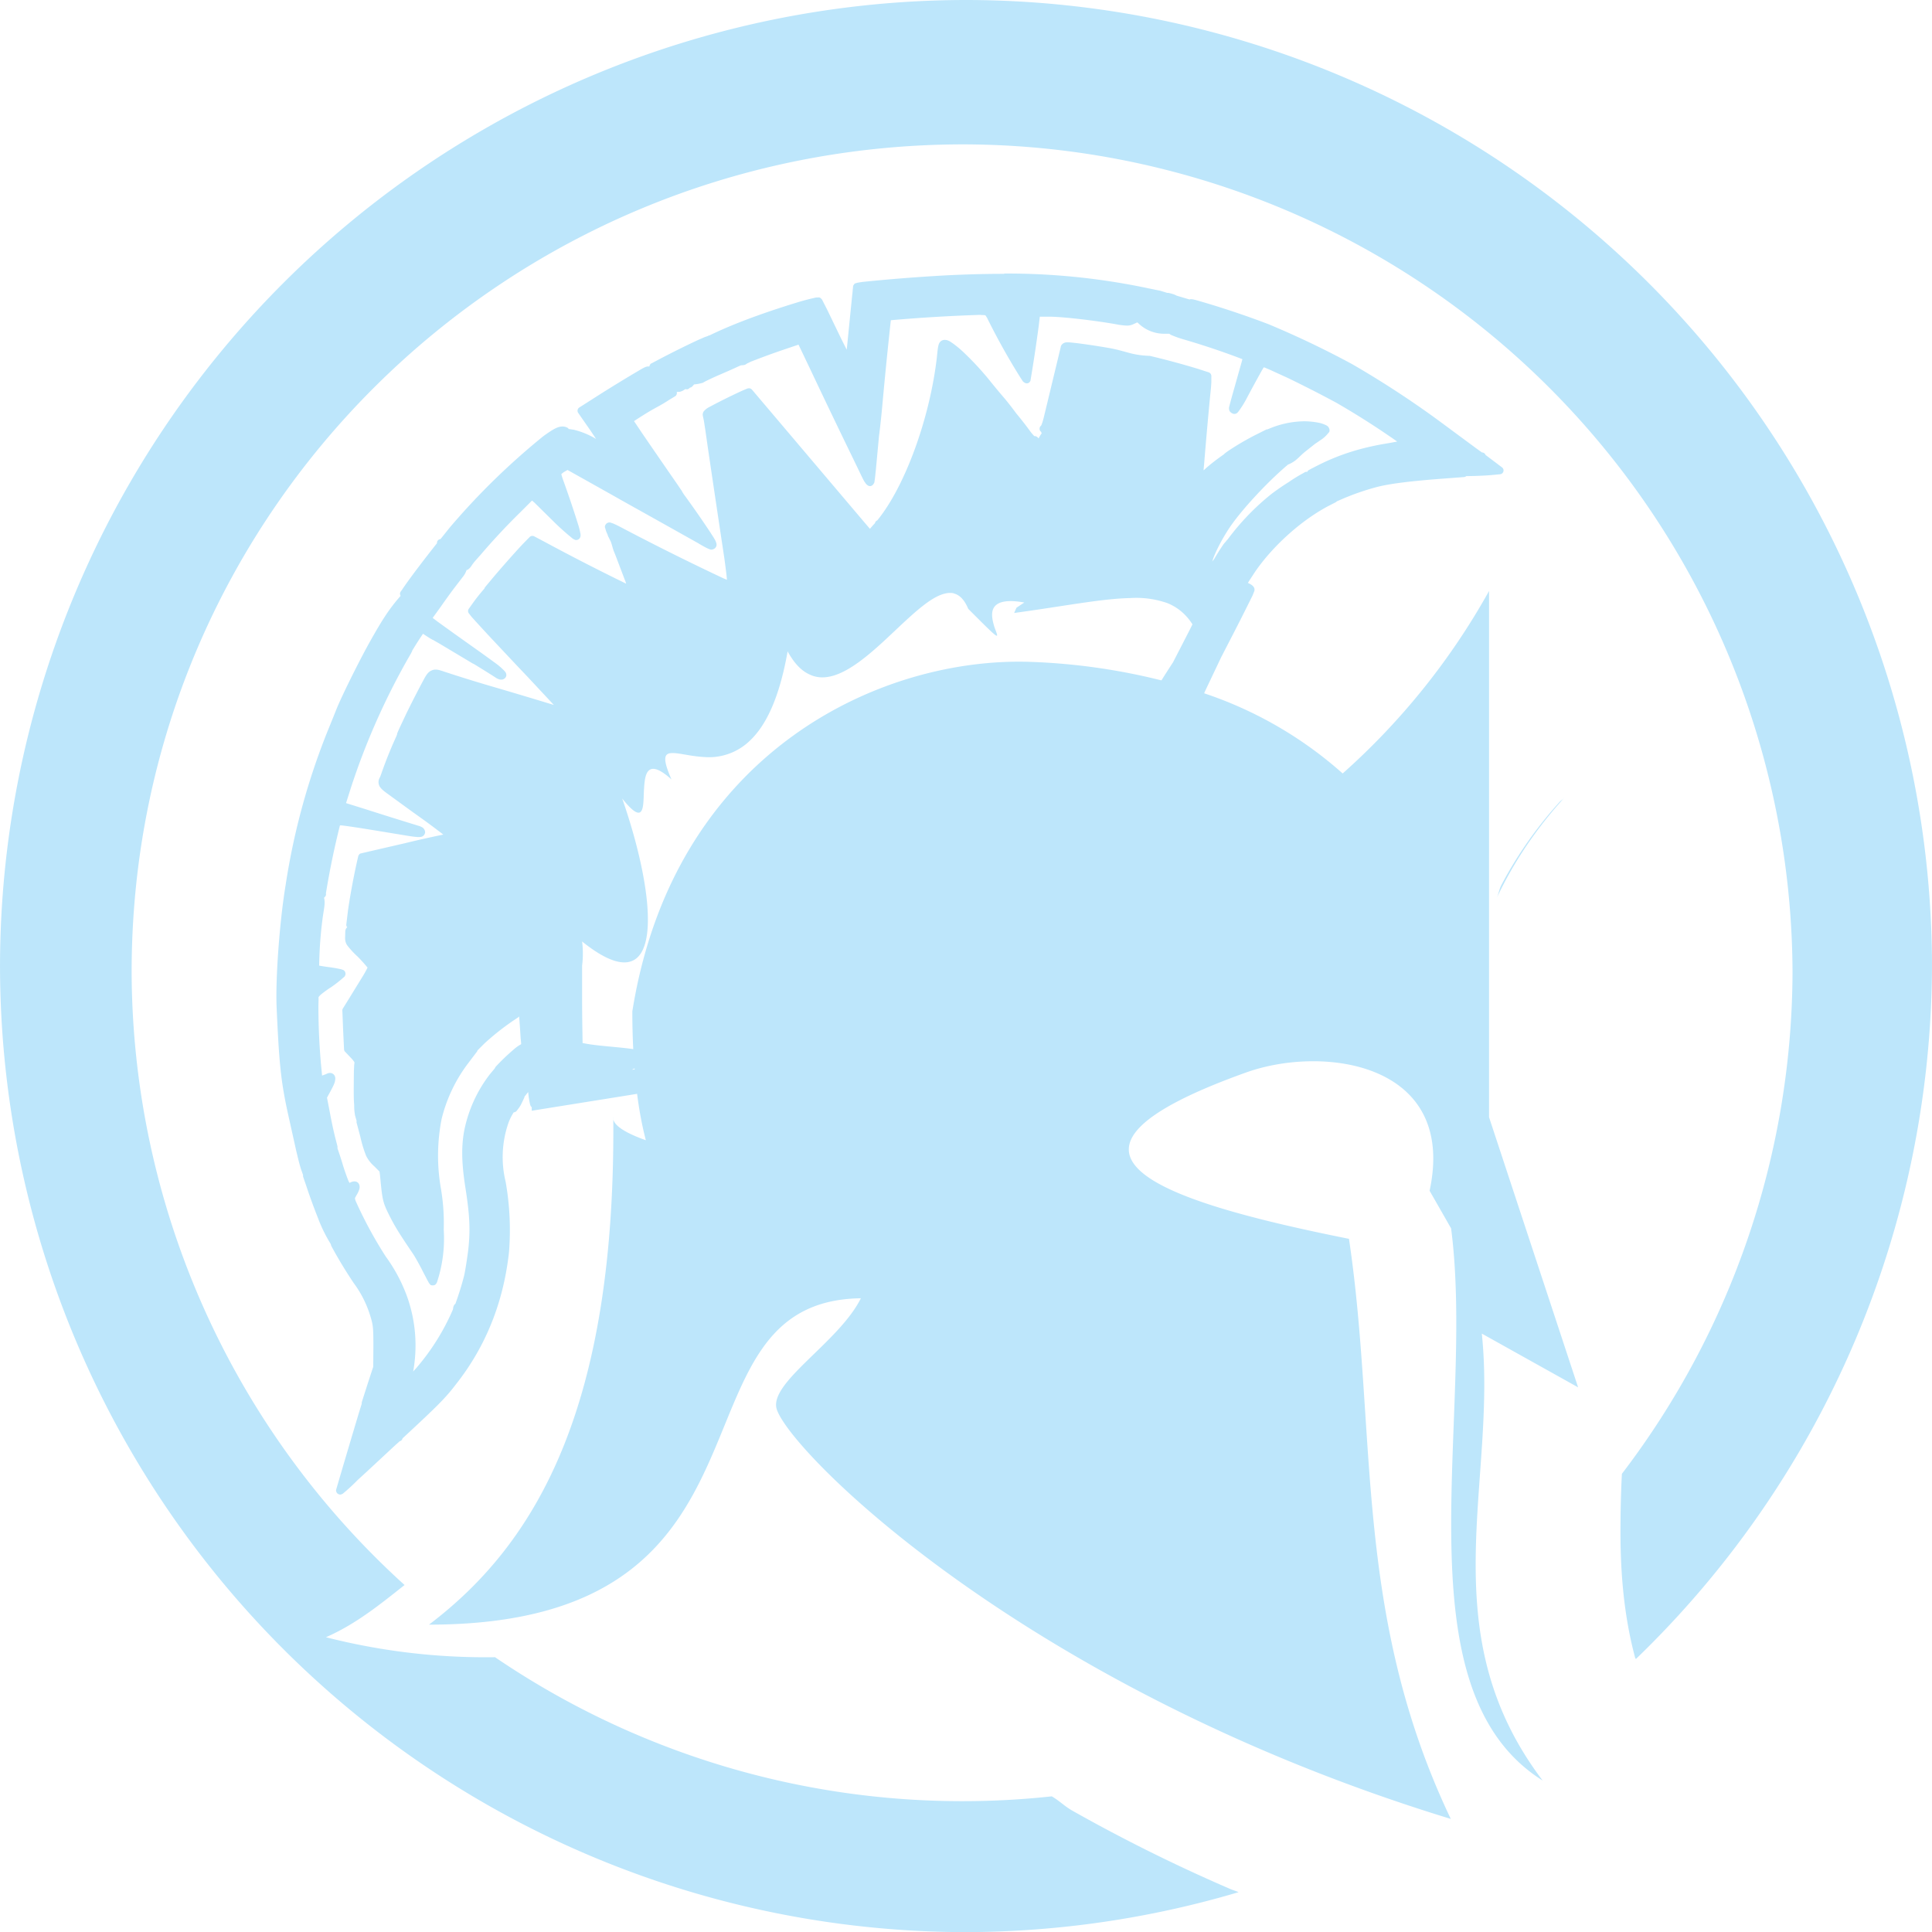 <?xml version="1.0" encoding="UTF-8" standalone="no"?>
<svg
   width="47.543"
   height="47.546"
   viewBox="0 0 12.579 12.58"
   version="1.1"
   id="svg4"
   sodipodi:docname="legion.svg"
   inkscape:version="0.92.5 (2060ec1f9f, 2020-04-08)"
   xmlns:inkscape="http://www.inkscape.org/namespaces/inkscape"
   xmlns:sodipodi="http://sodipodi.sourceforge.net/DTD/sodipodi-0.dtd"
   xmlns="http://www.w3.org/2000/svg"
   xmlns:svg="http://www.w3.org/2000/svg"
   xmlns:rdf="http://www.w3.org/1999/02/22-rdf-syntax-ns#"
   xmlns:cc="http://creativecommons.org/ns#"
   xmlns:dc="http://purl.org/dc/elements/1.1/">
  <defs
     id="defs8" />
  <sodipodi:namedview
     pagecolor="#ffffff"
     bordercolor="#666666"
     borderopacity="1"
     objecttolerance="10"
     gridtolerance="10"
     guidetolerance="10"
     inkscape:pageopacity="0"
     inkscape:pageshadow="2"
     inkscape:window-width="1085"
     inkscape:window-height="480"
     id="namedview6"
     showgrid="false"
     inkscape:zoom="4.9166667"
     inkscape:cx="2.1355932"
     inkscape:cy="24"
     inkscape:window-x="0"
     inkscape:window-y="25"
     inkscape:window-maximized="0"
     inkscape:current-layer="svg4"
     inkscape:showpageshadow="0"
     inkscape:pagecheckerboard="0"
     inkscape:deskcolor="#d1d1d1" />
  <path
     d="M 6.285,0 A 6.295,6.295 0 0 0 0,6.285 6.295,6.295 0 0 0 6.285,12.58 6.295,6.295 0 0 0 8.064,12.32 C 8.048,12.312 8.028,12.307 8.012,12.3 A 10.797,10.797 0 0 1 6.985,11.791 C 6.927,11.758 6.904,11.729 6.848,11.696 A 5.407,5.407 0 0 1 3.223,10.79 4.205,4.205 0 0 1 2.122,10.66 C 2.316,10.575 2.474,10.447 2.634,10.32 A 5.407,5.407 0 0 1 0.857,6.327 C 0.857,3.34 3.287,0.94 6.274,0.94 a 5.408,5.408 0 0 1 5.397,5.387 5.407,5.407 0 0 1 -1.111,3.269 7.037,7.037 0 0 0 -0.009,0.321 c -0.003,0.29 0.017,0.582 0.094,0.872 0,0.005 0.005,0.01 0.006,0.013 A 6.295,6.295 0 0 0 12.579,6.285 6.295,6.295 0 0 0 6.285,0 Z M 6.538,1.782 H 6.539 V 1.783 A 7.36,7.36 0 0 0 6.057,1.799 11.508,11.508 0 0 0 5.621,1.835 0.557,0.557 0 0 0 5.588,1.84 C 5.583,1.841 5.58,1.841 5.577,1.843 c -0.002,0 -0.004,0 -0.007,0.002 -0.002,0 -0.006,0 -0.012,0.011 L 5.555,1.86 V 1.863 L 5.554,1.864 V 1.87 c -0.001,0.004 0,0.008 -0.002,0.015 0,0.012 -0.003,0.03 -0.005,0.052 L 5.53,2.107 5.513,2.277 A 5.313,5.313 0 0 1 5.453,2.156 L 5.385,2.015 5.362,1.97 5.355,1.956 5.352,1.951 c 0,0 0,-0.002 -0.005,-0.006 C 5.335,1.933 5.33,1.937 5.326,1.937 H 5.314 A 1.483,1.483 0 0 0 5.191,1.969 C 4.93,2.049 4.748,2.121 4.619,2.184 H 4.615 L 4.608,2.188 4.588,2.195 4.542,2.215 A 6.041,6.041 0 0 0 4.24,2.367 c -0.002,0 -0.004,10e-4 -0.008,0.008 A 0.025,0.025 0 0 0 4.228,2.386 H 4.225 C 4.209,2.385 4.199,2.391 4.183,2.399 A 9.147,9.147 0 0 0 3.849,2.604 L 3.772,2.653 A 0.025,0.025 0 0 0 3.765,2.689 l 0.08,0.115 0.036,0.054 A 0.524,0.524 0 0 0 3.736,2.798 L 3.702,2.793 V 2.792 L 3.698,2.787 A 0.066,0.066 0 0 0 3.665,2.777 C 3.63,2.776 3.598,2.797 3.54,2.838 A 4.595,4.595 0 0 0 2.928,3.435 L 2.868,3.51 A 0.025,0.025 0 0 0 2.845,3.537 C 2.76,3.644 2.655,3.782 2.615,3.844 2.611,3.848 2.609,3.851 2.606,3.857 c 0,0.002 -0.004,0.006 0,0.018 L 2.608,3.88 C 2.534,3.964 2.488,4.036 2.405,4.184 2.335,4.31 2.222,4.538 2.19,4.619 A 16.84,16.84 0 0 1 2.135,4.755 4.505,4.505 0 0 0 1.86,5.76 C 1.82,6 1.793,6.373 1.801,6.559 1.817,6.924 1.829,7.039 1.873,7.243 L 1.928,7.49 C 1.944,7.558 1.956,7.605 1.965,7.627 L 1.973,7.65 V 7.66 L 1.997,7.73 C 2.019,7.797 2.046,7.869 2.07,7.93 A 0.97,0.97 0 0 0 2.154,8.101 V 8.102 L 2.156,8.11 2.16,8.118 a 2.926,2.926 0 0 0 0.143,0.236 0.705,0.705 0 0 1 0.11,0.221 c 0.016,0.054 0.018,0.07 0.018,0.191 L 2.43,8.899 2.393,9.012 2.356,9.128 A 0.035,0.035 0 0 0 2.355,9.14 L 2.334,9.208 A 81.972,81.972 0 0 0 2.188,9.701 c 0,0.004 0,0.011 0.006,0.02 a 0.03,0.03 0 0 0 0.025,0.01 L 2.231,9.726 A 1.222,1.222 0 0 0 2.309,9.656 L 2.314,9.651 2.33,9.635 2.388,9.582 2.572,9.411 2.602,9.384 A 0.025,0.025 0 0 0 2.621,9.365 C 2.853,9.15 2.901,9.102 2.971,9.01 3.164,8.765 3.279,8.475 3.314,8.152 A 1.804,1.804 0 0 0 3.292,7.694 0.68,0.68 0 0 1 3.309,7.315 0.333,0.333 0 0 1 3.345,7.242 c 0.01,0 0.014,-0.005 0.018,-0.008 L 3.373,7.221 A 0.19,0.19 0 0 0 3.393,7.19 L 3.412,7.15 A 0.025,0.025 0 0 0 3.415,7.14 L 3.439,7.11 A 0.562,0.562 0 0 0 3.451,7.19 C 3.453,7.196 3.453,7.198 3.458,7.206 L 3.462,7.208 V 7.232 L 4.005,7.145 4.148,7.122 c 0.014,0.11 0.033,0.21 0.057,0.302 -0.131,-0.046 -0.22,-0.1 -0.212,-0.15 0.016,1.883 -0.497,2.772 -1.2,3.304 2.416,0 1.506,-2.106 2.812,-2.125 C 5.463,8.74 4.999,9.005 5.058,9.178 5.158,9.47 6.69,11 9.446,11.843 8.806,10.5 8.97,9.318 8.783,8.066 7.509,7.811 6.658,7.504 8.113,6.983 8.618,6.802 9.487,6.92 9.308,7.753 l 0.14,0.245 c 0.16,1.23 -0.355,2.998 0.596,3.595 -0.735,-0.97 -0.295,-1.94 -0.396,-2.91 l 0.627,0.35 -0.58,-1.759 V 3.848 A 4.55,4.55 0 0 1 8.742,5.036 2.585,2.585 0 0 0 7.84,4.514 L 7.847,4.498 7.952,4.277 8,4.184 A 17.154,17.154 0 0 0 8.155,3.878 L 8.163,3.858 8.166,3.85 C 8.167,3.848 8.168,3.847 8.168,3.84 8.168,3.829 8.164,3.823 8.161,3.82 A 0.04,0.04 0 0 0 8.151,3.81 0.103,0.103 0 0 0 8.128,3.797 L 8.125,3.795 8.133,3.782 8.173,3.721 C 8.293,3.547 8.485,3.378 8.66,3.289 L 8.697,3.27 C 8.7,3.269 8.702,3.266 8.704,3.264 L 8.714,3.26 A 1.627,1.627 0 0 1 8.972,3.169 C 9.054,3.149 9.184,3.132 9.401,3.116 L 9.533,3.106 A 0.03,0.03 0 0 0 9.547,3.1 H 9.549 L 9.602,3.099 C 9.632,3.098 9.682,3.096 9.712,3.093 L 9.766,3.088 A 0.025,0.025 0 0 0 9.778,3.042 L 9.672,2.962 A 0.024,0.024 0 0 0 9.649,2.946 L 9.61,2.918 9.361,2.734 A 6.222,6.222 0 0 0 8.802,2.37 5.982,5.982 0 0 0 8.257,2.11 5.789,5.789 0 0 0 7.784,1.953 C 7.771,1.95 7.764,1.948 7.754,1.948 c -0.003,0 -0.006,0 -0.009,0.002 L 7.661,1.925 A 0.116,0.116 0 0 0 7.638,1.915 0.394,0.394 0 0 0 7.608,1.907 H 7.6 L 7.551,1.892 H 7.549 L 7.437,1.869 A 4.433,4.433 0 0 0 6.538,1.781 Z M 6.385,2.05 v 0.001 c 0.016,0 0.026,10e-4 0.03,0.002 H 6.416 L 6.427,2.07 A 4.336,4.336 0 0 0 6.646,2.462 L 6.66,2.483 a 0.042,0.042 0 0 0 0.01,0.008 0.03,0.03 0 0 0 0.015,0.005 0.024,0.024 0 0 0 0.02,-0.01 L 6.709,2.48 A 10.222,10.222 0 0 0 6.763,2.122 L 6.77,2.062 h 0.069 c 0.085,0.001 0.293,0.025 0.432,0.05 A 0.41,0.41 0 0 0 7.339,2.12 0.098,0.098 0 0 0 7.383,2.109 l 0.022,-0.01 0.011,0.01 a 0.242,0.242 0 0 0 0.159,0.064 h 0.038 l 0.01,0.007 a 0.689,0.689 0 0 0 0.084,0.03 4.937,4.937 0 0 1 0.36,0.12 L 8.09,2.339 H 8.089 A 1.322,1.322 0 0 1 8.077,2.383 L 8.033,2.539 a 4.186,4.186 0 0 0 -0.029,0.106 0.045,0.045 0 0 0 0.001,0.03 c 0.005,0.01 0.02,0.02 0.031,0.02 0.013,0 0.016,-0.005 0.02,-0.007 L 8.063,2.68 A 0.627,0.627 0 0 0 8.111,2.605 9.094,9.094 0 0 1 8.217,2.41 L 8.228,2.392 h 0.003 l 0.036,0.015 0.118,0.054 c 0.093,0.045 0.21,0.104 0.317,0.162 A 5.264,5.264 0 0 1 9.097,2.875 L 9.043,2.885 C 8.873,2.912 8.731,2.955 8.588,3.026 L 8.543,3.049 8.528,3.057 8.524,3.059 8.519,3.062 A 0.026,0.026 0 0 0 8.512,3.072 H 8.502 C 8.494,3.075 8.49,3.078 8.483,3.082 A 0.93,0.93 0 0 0 8.392,3.138 1.47,1.47 0 0 0 8.276,3.218 1.599,1.599 0 0 0 7.994,3.511 C 7.989,3.517 7.984,3.521 7.982,3.525 L 7.978,3.53 C 7.972,3.535 7.97,3.54 7.965,3.545 L 7.949,3.569 A 1.945,1.945 0 0 0 7.907,3.637 C 7.901,3.647 7.897,3.65 7.893,3.656 A 0.315,0.315 0 0 1 7.907,3.616 C 7.927,3.568 7.96,3.506 7.996,3.45 8.07,3.334 8.248,3.141 8.386,3.025 8.441,3.003 8.456,2.974 8.5,2.939 L 8.562,2.89 8.609,2.858 A 0.214,0.214 0 0 0 8.649,2.819 C 8.653,2.815 8.66,2.809 8.655,2.792 8.649,2.774 8.637,2.77 8.626,2.765 a 0.19,0.19 0 0 0 -0.037,-0.012 0.5,0.5 0 0 0 -0.1,-0.01 0.604,0.604 0 0 0 -0.23,0.05 c -0.002,0 -0.002,0 -0.003,0.002 A 0.03,0.03 0 0 0 8.244,2.797 L 8.174,2.832 A 1.81,1.81 0 0 0 7.998,2.935 L 7.98,2.948 C 7.975,2.952 7.972,2.954 7.966,2.961 7.969,2.957 7.967,2.959 7.966,2.96 L 7.959,2.965 A 1.332,1.332 0 0 0 7.85,3.05 C 7.846,3.055 7.842,3.058 7.836,3.062 L 7.84,3.02 A 29.472,29.472 0 0 1 7.88,2.569 C 7.885,2.524 7.887,2.494 7.887,2.481 V 2.448 A 0.026,0.026 0 0 0 7.869,2.424 L 7.801,2.402 A 5.144,5.144 0 0 0 7.486,2.317 C 7.364,2.313 7.332,2.285 7.216,2.265 A 4.799,4.799 0 0 0 7.026,2.236 C 6.982,2.231 6.961,2.228 6.944,2.229 A 0.043,0.043 0 0 0 6.916,2.241 C 6.908,2.249 6.906,2.257 6.906,2.261 L 6.86,2.452 6.8,2.701 A 0.663,0.663 0 0 1 6.786,2.753 L 6.78,2.769 6.777,2.772 c -0.003,0.004 -0.01,0.01 -0.008,0.024 0,0.007 0.006,0.013 0.01,0.016 L 6.78,2.817 6.783,2.82 A 0.247,0.247 0 0 0 6.762,2.855 0.037,0.037 0 0 0 6.743,2.84 L 6.733,2.839 6.731,2.836 A 0.312,0.312 0 0 1 6.706,2.806 2.256,2.256 0 0 0 6.617,2.692 2.285,2.285 0 0 0 6.544,2.598 4.107,4.107 0 0 1 6.445,2.479 1.914,1.914 0 0 0 6.275,2.295 0.677,0.677 0 0 0 6.207,2.238 C 6.187,2.224 6.173,2.213 6.15,2.213 A 0.041,0.041 0 0 0 6.124,2.223 0.046,0.046 0 0 0 6.111,2.246 C 6.106,2.263 6.104,2.286 6.1,2.325 6.054,2.727 5.89,3.171 5.712,3.388 A 0.025,0.025 0 0 0 5.697,3.406 L 5.684,3.42 5.664,3.443 5.628,3.401 4.896,2.537 A 0.026,0.026 0 0 0 4.876,2.528 L 4.868,2.529 A 0.014,0.014 0 0 1 4.863,2.531 0.989,0.989 0 0 0 4.819,2.55 3.963,3.963 0 0 0 4.611,2.654 0.108,0.108 0 0 0 4.586,2.674 C 4.579,2.68 4.573,2.694 4.576,2.707 L 4.583,2.74 4.593,2.805 4.609,2.917 A 198.818,198.818 0 0 0 4.716,3.634 C 4.727,3.715 4.731,3.748 4.733,3.775 L 4.709,3.765 A 16.696,16.696 0 0 1 4.039,3.431 0.65,0.65 0 0 0 3.991,3.408 L 3.976,3.403 A 0.027,0.027 0 0 0 3.964,3.402 0.032,0.032 0 0 0 3.944,3.414 C 3.934,3.429 3.94,3.436 3.941,3.441 l 0.005,0.017 a 0.365,0.365 0 0 0 0.01,0.023 C 3.958,3.488 3.959,3.493 3.964,3.5 l 0.003,0.007 0.01,0.02 A 0.542,0.542 0 0 1 3.99,3.57 L 3.995,3.585 4.009,3.62 4.069,3.778 C 4.073,3.786 4.074,3.792 4.077,3.8 L 4.066,3.795 A 14.697,14.697 0 0 1 3.546,3.528 L 3.478,3.492 A 0.026,0.026 0 0 0 3.448,3.497 L 3.402,3.544 C 3.343,3.607 3.242,3.722 3.195,3.779 L 3.159,3.822 A 0.028,0.028 0 0 0 3.154,3.832 L 3.141,3.847 A 1.27,1.27 0 0 0 3.087,3.915 L 3.052,3.964 a 0.025,0.025 0 0 0 10e-4,0.03 L 3.071,4.017 A 10.774,10.774 0 0 0 3.207,4.165 L 3.363,4.331 3.438,4.41 3.606,4.59 A 37.354,37.354 0 0 0 3.239,4.48 9.892,9.892 0 0 1 2.886,4.371 C 2.857,4.361 2.833,4.354 2.809,4.366 2.785,4.376 2.773,4.399 2.756,4.43 A 7.087,7.087 0 0 0 2.646,4.645 L 2.604,4.734 2.591,4.763 2.587,4.773 A 0.024,0.024 0 0 0 2.585,4.781 V 4.783 L 2.582,4.79 2.571,4.815 A 2.757,2.757 0 0 0 2.48,5.045 L 2.475,5.058 2.473,5.062 A 0.058,0.058 0 0 0 2.471,5.119 c 0.01,0.017 0.026,0.03 0.048,0.046 l 0.165,0.12 0.088,0.063 0.042,0.031 0.057,0.043 0.015,0.012 A 6.994,6.994 0 0 0 2.637,5.49 L 2.455,5.532 A 26.23,26.23 0 0 0 2.352,5.556 C 2.341,5.558 2.339,5.563 2.337,5.566 A 0.04,0.04 0 0 0 2.333,5.572 4.448,4.448 0 0 0 2.266,5.925 L 2.255,6.017 c -10e-4,0.007 0,0.015 0.006,0.02 L 2.255,6.043 A 0.043,0.043 0 0 0 2.248,6.064 L 2.247,6.102 C 2.246,6.119 2.249,6.139 2.262,6.157 A 0.574,0.574 0 0 0 2.328,6.228 0.984,0.984 0 0 1 2.393,6.3 L 2.386,6.314 A 0.703,0.703 0 0 1 2.359,6.361 L 2.276,6.496 2.232,6.567 A 0.024,0.024 0 0 0 2.229,6.581 L 2.234,6.707 2.24,6.833 C 2.241,6.839 2.243,6.845 2.248,6.849 L 2.283,6.886 A 0.21,0.21 0 0 1 2.305,6.912 L 2.308,6.918 2.306,6.934 2.304,6.974 2.303,7.084 c 0,0.038 0,0.078 0.003,0.11 a 0.342,0.342 0 0 0 0.006,0.07 l 0.01,0.035 a 0.02,0.02 0 0 0 0,0.012 l 0.024,0.09 a 0.788,0.788 0 0 0 0.038,0.125 0.22,0.22 0 0 0 0.052,0.067 l 0.03,0.03 0.005,0.005 V 7.629 L 2.474,7.651 2.481,7.723 C 2.491,7.816 2.497,7.838 2.533,7.91 2.568,7.98 2.596,8.027 2.69,8.165 2.704,8.186 2.734,8.24 2.754,8.28 L 2.782,8.334 2.792,8.352 2.796,8.358 2.8,8.362 c 0.001,0.002 0.002,0.007 0.018,0.007 0.01,0 0.015,-0.003 0.017,-0.006 A 0.037,0.037 0 0 0 2.84,8.358 L 2.843,8.353 2.846,8.346 A 0.902,0.902 0 0 0 2.889,8.006 1.34,1.34 0 0 0 2.869,7.729 1.242,1.242 0 0 1 2.875,7.287 0.987,0.987 0 0 1 3.048,6.923 L 3.104,6.849 A 0.028,0.028 0 0 0 3.109,6.839 L 3.154,6.794 a 1.651,1.651 0 0 1 0.22,-0.17 C 3.376,6.621 3.377,6.62 3.38,6.619 L 3.385,6.685 3.39,6.763 3.393,6.79 v 0.007 c 0,0.002 0,0.002 -0.004,0.004 A 0.249,0.249 0 0 0 3.346,6.832 1.372,1.372 0 0 0 3.226,6.947 L 3.221,6.957 C 3.22,6.957 3.218,6.959 3.217,6.962 L 3.214,6.965 3.189,6.995 A 0.884,0.884 0 0 0 3.021,7.369 C 3.003,7.473 3.006,7.579 3.03,7.732 3.06,7.922 3.063,8.019 3.047,8.151 3.039,8.211 3.027,8.286 3.021,8.309 A 1.977,1.977 0 0 1 2.965,8.489 H 2.964 A 0.046,0.046 0 0 0 2.954,8.503 0.047,0.047 0 0 0 2.95,8.523 c 0,-0.006 0,0 -0.002,0.005 A 1.476,1.476 0 0 1 2.72,8.896 C 2.709,8.91 2.7,8.918 2.69,8.93 A 0.949,0.949 0 0 0 2.654,8.452 1.048,1.048 0 0 0 2.512,8.182 2.725,2.725 0 0 1 2.318,7.825 0.089,0.089 0 0 1 2.311,7.802 c 0,-10e-4 0.003,-0.008 0.013,-0.025 A 0.143,0.143 0 0 0 2.338,7.747 0.048,0.048 0 0 0 2.339,7.714 0.033,0.033 0 0 0 2.326,7.697 0.037,0.037 0 0 0 2.306,7.692 0.065,0.065 0 0 0 2.276,7.702 c -10e-4,0 0,0 0,0 L 2.27,7.692 A 1.353,1.353 0 0 1 2.232,7.584 2.304,2.304 0 0 0 2.199,7.482 L 2.197,7.476 a 0.041,0.041 0 0 0 0,-0.013 L 2.181,7.401 A 2.946,2.946 0 0 1 2.147,7.24 L 2.129,7.147 2.156,7.097 C 2.173,7.065 2.183,7.045 2.183,7.021 A 0.038,0.038 0 0 0 2.177,7.001 0.035,0.035 0 0 0 2.157,6.987 C 2.141,6.984 2.132,6.989 2.122,6.994 L 2.097,7.003 2.09,6.931 A 4.37,4.37 0 0 1 2.073,6.551 L 2.074,6.51 V 6.492 c 0,0.001 0.003,-0.006 0.017,-0.018 A 0.766,0.766 0 0 1 2.158,6.426 0.84,0.84 0 0 0 2.238,6.363 C 2.241,6.361 2.243,6.359 2.246,6.354 2.246,6.352 2.249,6.349 2.249,6.344 A 0.027,0.027 0 0 0 2.242,6.321 C 2.236,6.315 2.232,6.315 2.23,6.314 L 2.222,6.311 A 0.933,0.933 0 0 0 2.142,6.297 1.008,1.008 0 0 1 2.078,6.287 2.633,2.633 0 0 1 2.102,5.967 C 2.111,5.908 2.118,5.877 2.11,5.847 V 5.845 L 2.113,5.842 C 2.126,5.829 2.122,5.822 2.122,5.816 a 5.329,5.329 0 0 1 0.09,-0.437 c 10e-4,-0.002 0,-0.003 0.002,-0.005 h 0.002 c 0.012,0 0.032,0.003 0.06,0.007 0.057,0.008 0.149,0.023 0.288,0.046 0.074,0.012 0.117,0.02 0.144,0.022 a 0.118,0.118 0 0 0 0.032,0 C 2.745,5.448 2.75,5.447 2.757,5.441 A 0.034,0.034 0 0 0 2.768,5.419 0.042,0.042 0 0 0 2.755,5.391 0.087,0.087 0 0 0 2.729,5.378 30.63,30.63 0 0 1 2.381,5.269 L 2.253,5.229 2.285,5.128 A 4.554,4.554 0 0 1 2.676,4.254 L 2.681,4.244 2.683,4.24 2.684,4.236 2.685,4.234 2.695,4.218 A 2.011,2.011 0 0 1 2.753,4.128 V 4.126 l 0.02,0.013 0.028,0.018 0.011,0.006 a 0.037,0.037 0 0 0 0.005,0.003 l 0.004,10e-4 0.006,0.004 0.03,0.017 0.092,0.055 0.092,0.055 0.03,0.018 A 0.155,0.155 0 0 0 3.08,4.321 l 0.003,0.001 0.002,0.001 h 10e-4 v 0.002 c 0.002,0 0.005,10e-4 0.007,0.003 l 0.026,0.016 a 5.86,5.86 0 0 1 0.116,0.073 0.154,0.154 0 0 0 0.012,0.005 c 0.003,0.001 0.006,0.003 0.015,0.003 0.004,0 0.01,0 0.016,-0.003 A 0.033,0.033 0 0 0 3.296,4.402 C 3.298,4.392 3.295,4.384 3.293,4.38 A 0.067,0.067 0 0 0 3.283,4.367 0.431,0.431 0 0 0 3.218,4.312 C 3.125,4.244 3.135,4.252 2.958,4.126 L 2.847,4.046 2.817,4.023 2.82,4.019 2.87,3.95 C 2.885,3.928 2.925,3.872 2.958,3.828 L 3.015,3.754 A 0.142,0.142 0 0 0 3.038,3.711 c 0.007,0 0.01,-0.004 0.012,-0.005 L 3.058,3.699 A 0.119,0.119 0 0 0 3.071,3.682 0.32,0.32 0 0 1 3.092,3.654 L 3.132,3.609 C 3.2,3.529 3.292,3.429 3.384,3.339 l 0.08,-0.08 0.015,0.013 0.14,0.138 A 1.679,1.679 0 0 0 3.729,3.507 0.055,0.055 0 0 0 3.74,3.513 C 3.742,3.514 3.745,3.516 3.75,3.516 A 0.027,0.027 0 0 0 3.771,3.508 0.03,0.03 0 0 0 3.78,3.487 c 0,-0.006 0,-0.011 -0.002,-0.017 A 0.394,0.394 0 0 0 3.766,3.421 6.907,6.907 0 0 0 3.663,3.116 1.05,1.05 0 0 1 3.655,3.089 V 3.087 A 0.109,0.109 0 0 1 3.674,3.072 l 0.021,-0.012 0.168,0.094 0.13,0.073 0.06,0.034 0.068,0.038 0.145,0.081 0.28,0.157 c 0.028,0.017 0.05,0.029 0.066,0.036 0.009,0.003 0.016,0.009 0.032,0.003 a 0.033,0.033 0 0 0 0.02,-0.02 0.034,0.034 0 0 0 0,-0.019 C 4.659,3.517 4.646,3.5 4.626,3.468 A 6.731,6.731 0 0 0 4.452,3.218 L 4.443,3.204 4.439,3.196 4.432,3.186 4.409,3.152 A 65.426,65.426 0 0 1 4.179,2.818 L 4.128,2.742 4.149,2.728 C 4.213,2.687 4.232,2.676 4.275,2.652 4.298,2.64 4.334,2.619 4.356,2.604 L 4.396,2.58 A 0.025,0.025 0 0 0 4.406,2.552 L 4.426,2.551 A 0.085,0.085 0 0 0 4.459,2.535 c 0.002,0 0.003,0 0.005,-0.002 0.002,10e-4 0.004,0.002 0.01,0.002 A 0.032,0.032 0 0 0 4.491,2.525 C 4.493,2.523 4.496,2.523 4.498,2.523 4.508,2.517 4.512,2.511 4.519,2.503 a 0.276,0.276 0 0 0 0.054,-0.01 c 0.002,0 0.004,0 0.005,-0.002 C 4.589,2.484 4.643,2.458 4.69,2.438 A 4.537,4.537 0 0 0 4.82,2.38 L 4.829,2.378 c 0.015,0 0.025,-0.002 0.038,-0.014 -0.004,0.004 0,0.001 0.003,0 L 4.888,2.355 4.948,2.332 A 4.97,4.97 0 0 1 5.122,2.27 L 5.199,2.244 5.222,2.292 5.274,2.401 a 56.08,56.08 0 0 0 0.282,0.588 l 0.053,0.11 c 0.01,0.02 0.017,0.035 0.025,0.045 a 0.05,0.05 0 0 0 0.014,0.015 c 0.004,0.003 0.01,0.007 0.02,0.006 A 0.031,0.031 0 0 0 5.688,3.15 C 5.694,3.141 5.693,3.139 5.694,3.133 L 5.697,3.112 5.703,3.055 5.723,2.84 C 5.733,2.763 5.742,2.671 5.745,2.636 A 29.988,29.988 0 0 1 5.8,2.086 V 2.085 A 10.458,10.458 0 0 1 6.385,2.05 Z m 1.731,1.74 h 0.001 z m 0.002,0 10e-4,10e-4 z M 6.21,3.864 c 0.037,0.009 0.069,0.04 0.094,0.1 C 6.53,4.191 6.501,4.159 6.474,4.081 6.462,4.041 6.45,3.991 6.471,3.956 6.493,3.921 6.548,3.901 6.669,3.923 L 6.618,3.957 6.603,3.991 C 6.922,3.948 7.169,3.898 7.358,3.894 a 0.612,0.612 0 0 1 0.243,0.033 c 0.066,0.027 0.12,0.071 0.163,0.138 L 7.74,4.113 7.637,4.313 A 6.56,6.56 0 0 0 7.562,4.43 4.07,4.07 0 0 0 6.724,4.31 C 5.755,4.27 4.389,4.881 4.117,6.585 4.117,6.671 4.119,6.752 4.123,6.831 4.026,6.816 3.886,6.811 3.793,6.791 V 6.783 C 3.792,6.713 3.79,6.616 3.79,6.511 V 6.287 a 0.631,0.631 0 0 0 0,-0.157 C 3.927,6.24 4.026,6.278 4.095,6.263 4.163,6.248 4.2,6.181 4.213,6.079 4.239,5.874 4.167,5.532 4.051,5.199 4.12,5.286 4.155,5.303 4.172,5.285 4.19,5.267 4.19,5.212 4.192,5.157 4.195,5.101 4.198,5.044 4.222,5.019 4.246,4.994 4.29,5.001 4.372,5.075 4.316,4.948 4.322,4.909 4.365,4.904 4.409,4.898 4.49,4.924 4.585,4.929 A 0.383,0.383 0 0 0 4.886,4.819 C 4.985,4.724 5.074,4.549 5.128,4.241 5.172,4.321 5.219,4.368 5.27,4.391 5.321,4.416 5.375,4.415 5.43,4.398 5.54,4.364 5.658,4.264 5.77,4.16 5.883,4.055 5.991,3.946 6.084,3.893 6.13,3.867 6.173,3.855 6.21,3.863 Z m 3.975,1.331 c -0.01,0.01 -0.02,0.016 -0.03,0.026 A 2.643,2.643 0 0 0 9.775,5.763 C 9.761,5.79 9.757,5.822 9.744,5.849 9.857,5.608 10.007,5.39 10.184,5.195 Z M 4.132,6.956 V 6.963 L 4.114,6.965 Z"
     id="path2"
     inkscape:connector-curvature="0"
     style="fill:#bde6fb;fill-opacity:1" />
</svg>

